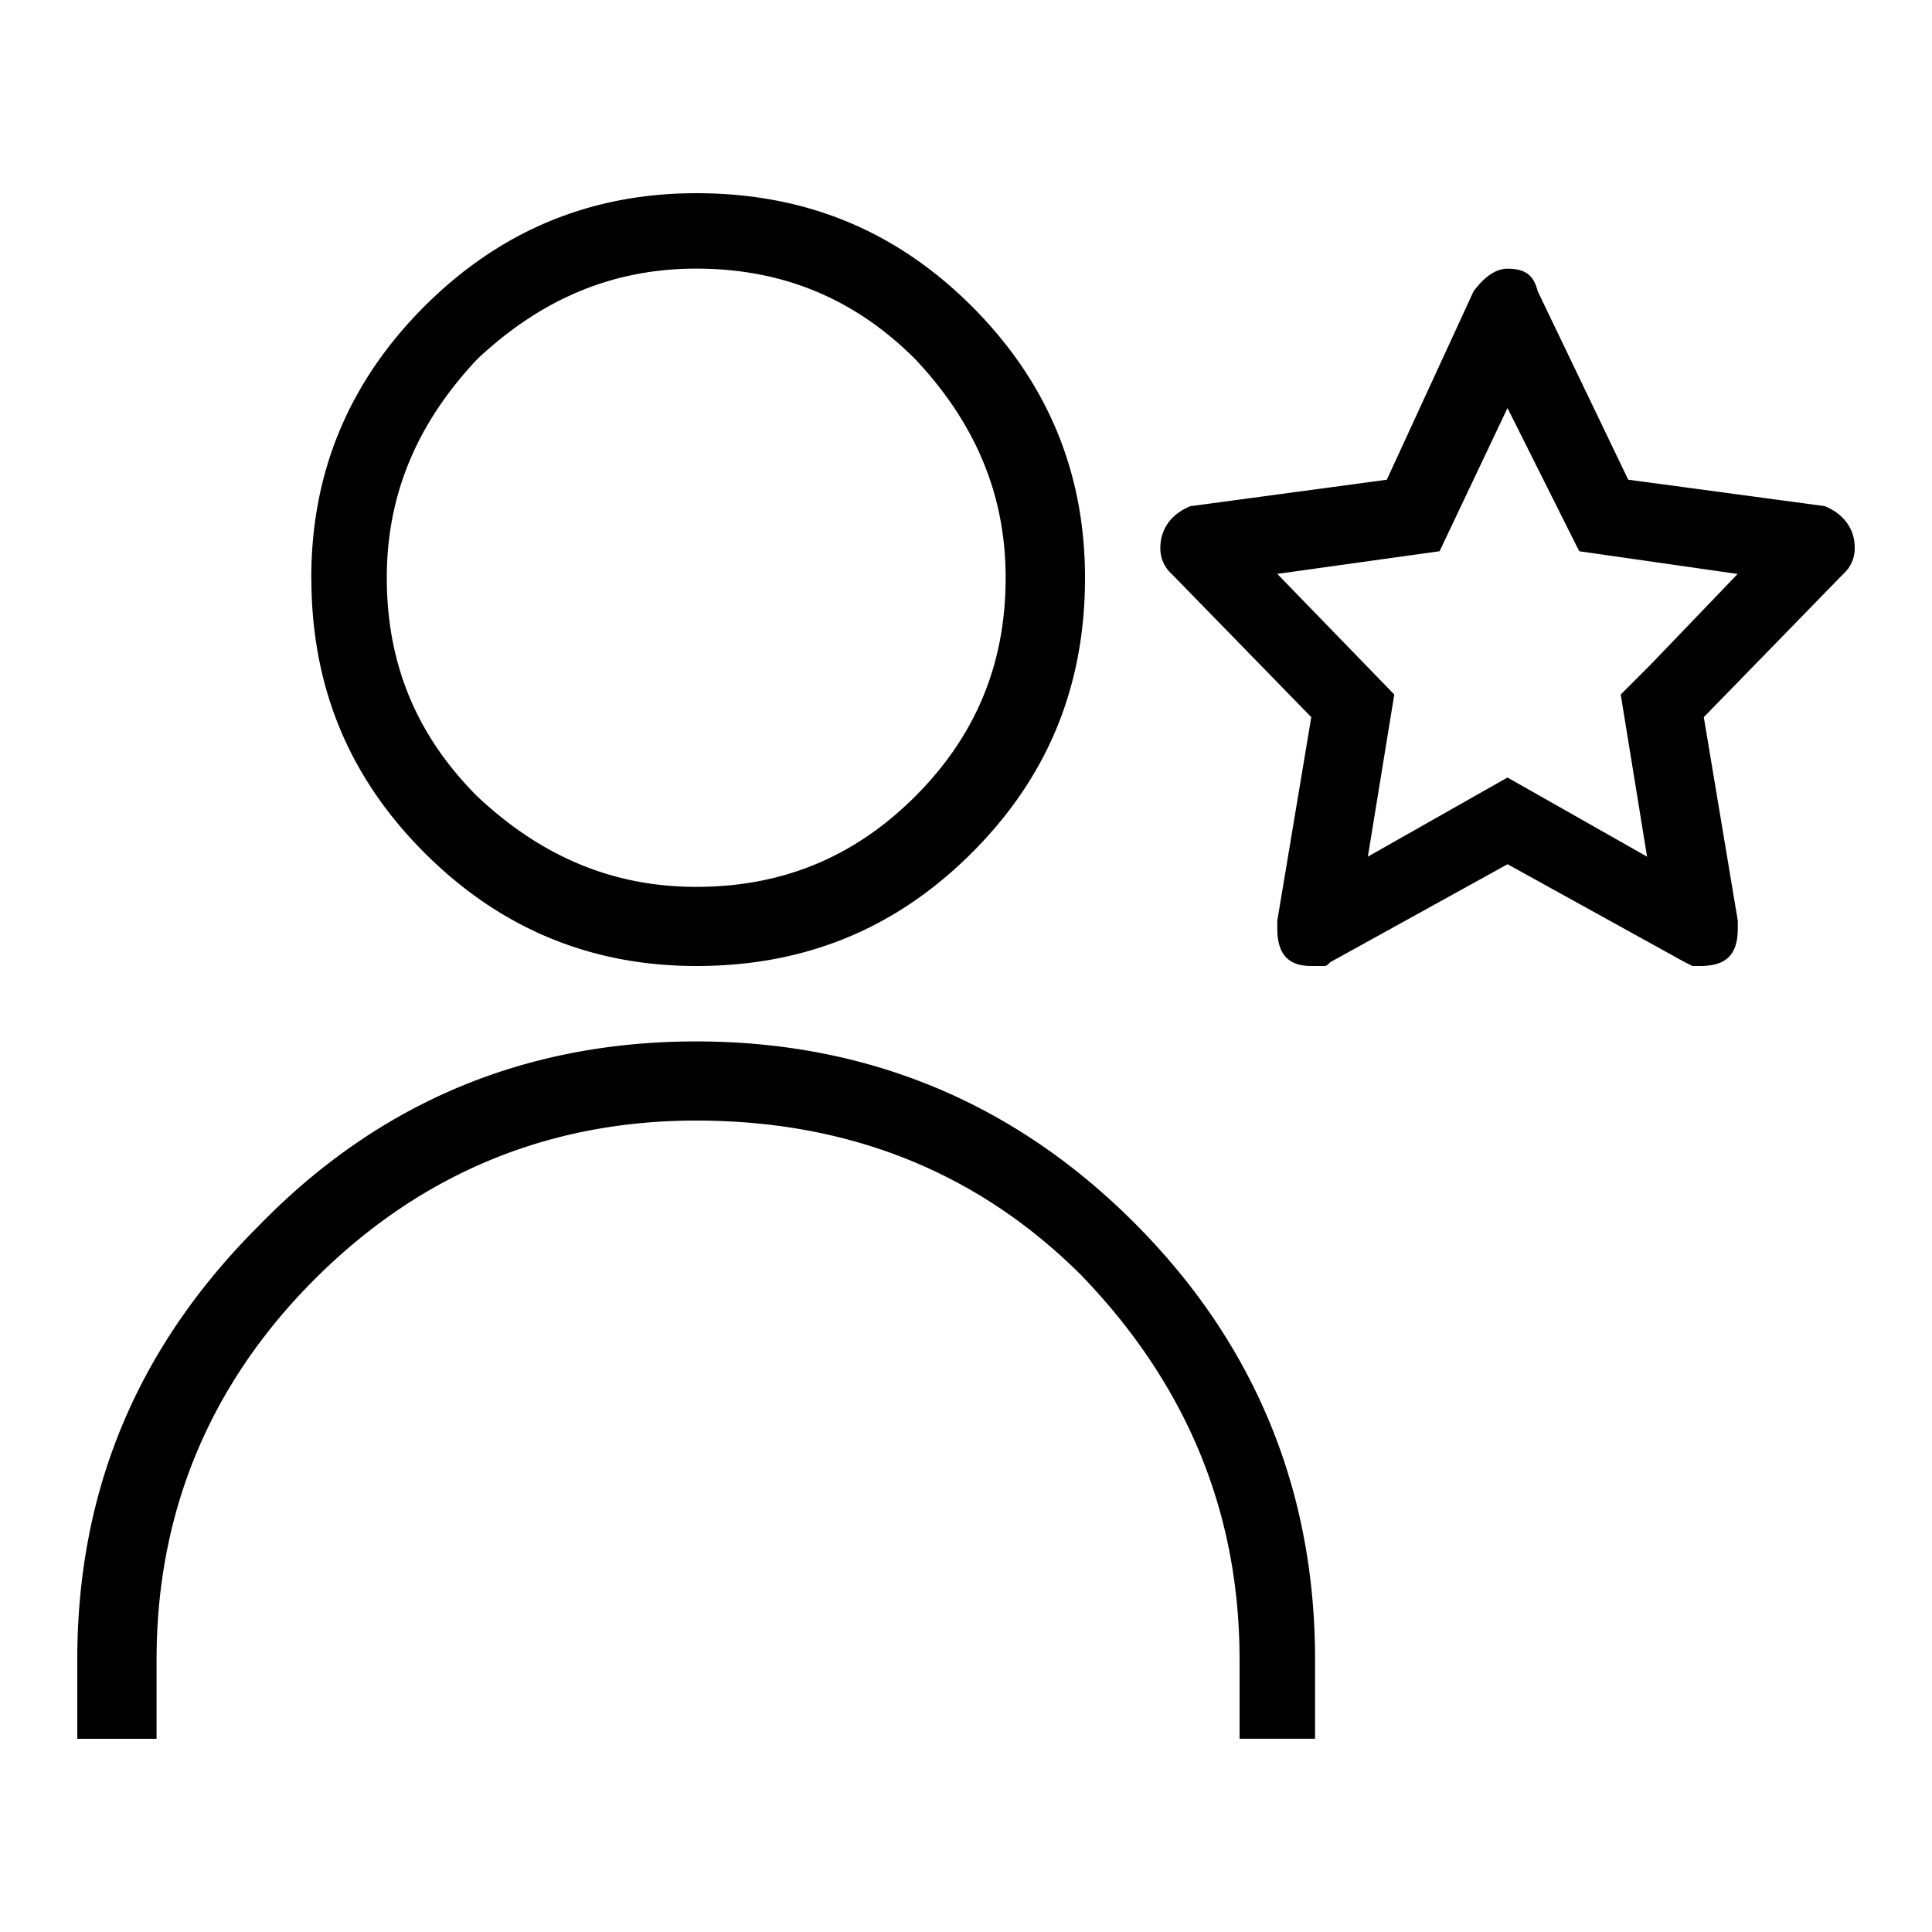 <svg xmlns="http://www.w3.org/2000/svg" viewBox="0 0 25 25"><path d="M5.005 7.476c0 1.121.39 2.048 1.172 2.83.83.78 1.758 1.17 2.832 1.17 1.123 0 2.051-.39 2.833-1.17.781-.782 1.171-1.709 1.171-2.83 0-1.074-.39-2-1.171-2.83-.782-.78-1.71-1.17-2.833-1.17-1.074 0-2.002.39-2.832 1.17-.782.83-1.172 1.756-1.172 2.83Zm-.977 0c0-1.366.489-2.537 1.465-3.513C6.47 2.988 7.642 2.5 9.01 2.5c1.416 0 2.588.488 3.565 1.463.976.976 1.465 2.146 1.465 3.513 0 1.414-.489 2.585-1.465 3.56-.977.976-2.149 1.464-3.565 1.464-1.367 0-2.54-.488-3.516-1.464-.976-.975-1.465-2.146-1.465-3.56Zm12.989 15.023h-.977v-1.024c0-1.902-.683-3.56-2.05-4.975-1.32-1.317-2.98-2-4.982-2-1.904 0-3.564.683-4.932 2.049-1.367 1.366-2.05 3.024-2.05 4.927V22.5H1v-1.024c0-2.195.781-4.049 2.344-5.61 1.563-1.61 3.468-2.39 5.664-2.39 2.197 0 4.102.78 5.665 2.342 1.562 1.56 2.344 3.463 2.344 5.658V22.5ZM21.07 6.207l2.54.342c.243.097.39.292.39.536a.442.442 0 0 1-.147.341L22.047 9.28l.44 2.634v.098c0 .341-.147.488-.489.488H21.9l-.098-.049-2.294-1.268-2.295 1.268c-.049.049-.049.049-.098.049h-.147c-.293 0-.44-.147-.44-.488v-.098l.44-2.634-1.806-1.853a.442.442 0 0 1-.147-.341c0-.244.147-.44.39-.536l2.54-.342 1.123-2.439c.146-.195.293-.292.44-.292.243 0 .341.097.39.292l1.172 2.44Zm1.416 1.22-2.051-.294-.928-1.853-.879 1.853-2.1.293 1.514 1.561-.342 2.098 1.807-1.024 1.806 1.024-.341-2.098.39-.39 1.123-1.17Z"></path></svg>